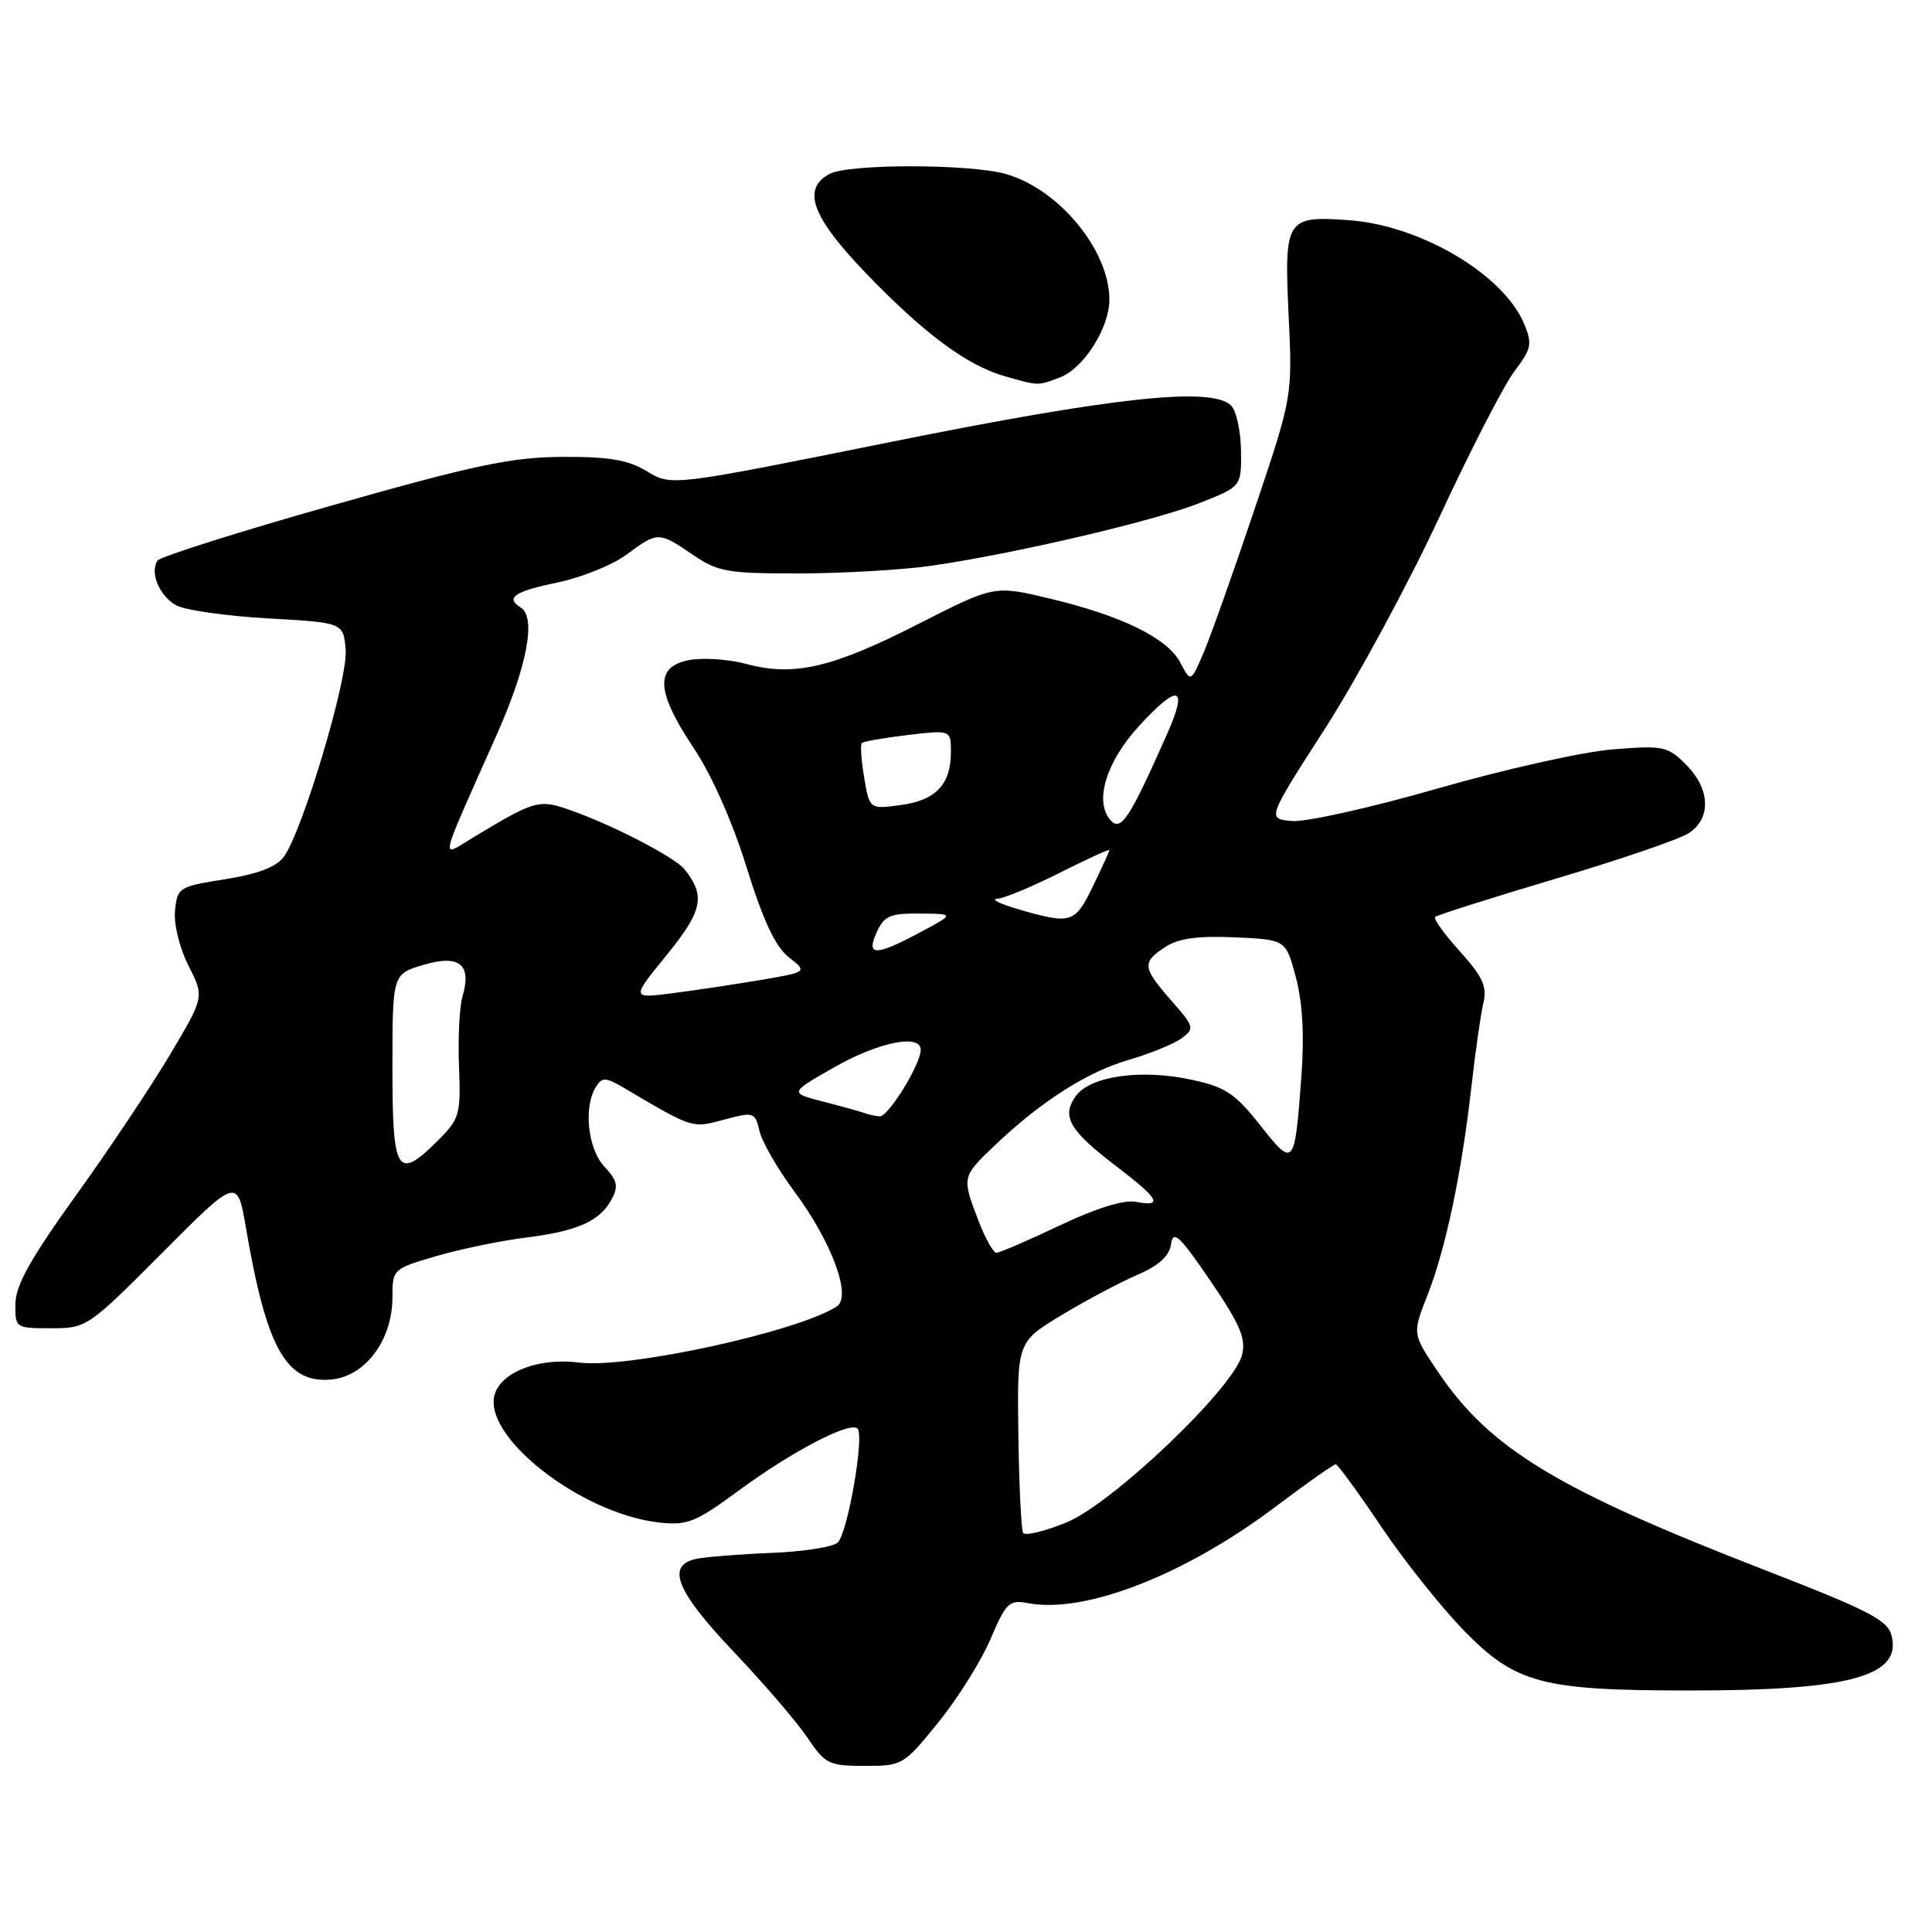 <?xml version="1.0" encoding="UTF-8" standalone="no"?>
<!DOCTYPE svg PUBLIC "-//W3C//DTD SVG 1.1//EN" "http://www.w3.org/Graphics/SVG/1.1/DTD/svg11.dtd" >
<svg xmlns="http://www.w3.org/2000/svg" xmlns:xlink="http://www.w3.org/1999/xlink" version="1.1" viewBox="0 0 256 256">
 <g >
 <path fill="currentColor"
d=" M 124.31 228.25 C 126.88 225.09 129.99 220.12 131.24 217.20 C 133.32 212.34 133.72 211.95 136.25 212.43 C 143.77 213.85 157.03 208.68 169.00 199.66 C 173.12 196.55 176.72 194.02 177.00 194.03 C 177.27 194.05 179.97 197.76 183.00 202.26 C 186.03 206.77 190.98 212.99 194.02 216.10 C 200.84 223.08 204.34 224.00 223.91 224.00 C 245.05 224.00 252.00 222.12 250.65 216.74 C 250.13 214.67 247.66 213.40 233.77 208.01 C 206.24 197.33 197.39 191.95 190.51 181.73 C 187.14 176.73 187.14 176.73 189.13 171.67 C 191.54 165.55 193.68 155.45 194.97 144.00 C 195.50 139.32 196.22 134.31 196.56 132.86 C 197.07 130.73 196.46 129.41 193.46 126.08 C 191.40 123.81 189.92 121.75 190.16 121.50 C 190.41 121.26 197.56 118.99 206.05 116.46 C 214.55 113.94 222.51 111.21 223.75 110.41 C 226.78 108.45 226.63 104.54 223.41 101.32 C 220.97 98.87 220.40 98.76 213.66 99.30 C 209.72 99.62 199.30 101.95 190.50 104.48 C 181.70 107.01 173.01 108.95 171.19 108.79 C 167.88 108.50 167.88 108.50 175.58 96.53 C 179.81 89.94 186.62 77.34 190.72 68.53 C 194.81 59.71 199.29 51.01 200.67 49.19 C 202.93 46.23 203.06 45.57 201.97 42.94 C 199.26 36.39 188.25 29.86 178.76 29.18 C 170.41 28.57 170.15 28.99 170.75 41.79 C 171.26 52.54 171.26 52.54 166.22 67.52 C 163.45 75.76 160.42 84.29 159.49 86.47 C 157.79 90.44 157.79 90.44 156.41 87.82 C 154.70 84.56 148.71 81.61 139.13 79.32 C 131.75 77.55 131.75 77.55 121.63 82.71 C 110.28 88.49 105.20 89.67 98.95 87.99 C 96.60 87.35 93.18 87.12 91.34 87.46 C 86.73 88.33 86.90 91.60 91.92 99.12 C 94.29 102.66 97.07 108.93 98.93 114.93 C 101.13 122.00 102.74 125.44 104.51 126.83 C 107.01 128.79 107.01 128.79 100.75 129.86 C 97.31 130.44 92.06 131.23 89.07 131.61 C 83.64 132.31 83.64 132.31 88.35 126.53 C 93.11 120.68 93.52 118.70 90.69 115.17 C 89.42 113.59 81.24 109.35 75.68 107.39 C 71.39 105.87 70.97 105.99 62.68 110.98 C 58.29 113.62 57.96 115.04 65.88 97.21 C 69.87 88.21 71.07 81.78 69.00 80.50 C 66.93 79.22 68.17 78.36 73.80 77.20 C 77.00 76.54 81.13 74.88 83.00 73.50 C 87.17 70.42 87.26 70.42 91.79 73.50 C 95.14 75.78 96.39 76.00 105.98 75.98 C 111.77 75.97 119.65 75.51 123.50 74.95 C 134.44 73.37 152.94 69.04 159.00 66.64 C 164.50 64.46 164.50 64.46 164.44 59.71 C 164.40 57.11 163.82 54.42 163.13 53.74 C 160.60 51.21 147.67 52.59 118.04 58.56 C 88.97 64.42 88.97 64.42 85.74 62.46 C 83.22 60.93 80.73 60.51 74.50 60.54 C 67.77 60.58 62.93 61.60 44.00 66.97 C 31.62 70.47 21.22 73.77 20.87 74.28 C 19.81 75.87 21.14 79.00 23.37 80.22 C 24.54 80.85 30.00 81.63 35.50 81.94 C 45.50 82.50 45.50 82.50 45.80 86.11 C 46.12 89.96 40.10 110.10 37.61 113.53 C 36.62 114.88 34.18 115.81 29.84 116.50 C 23.69 117.47 23.49 117.60 23.19 120.68 C 23.02 122.49 23.79 125.62 24.98 127.97 C 27.08 132.09 27.08 132.09 22.50 139.79 C 19.97 144.03 14.35 152.45 9.99 158.50 C 4.07 166.73 2.07 170.32 2.04 172.75 C 2.00 175.97 2.05 176.00 6.77 176.00 C 11.48 176.00 11.66 175.88 21.49 166.01 C 31.45 156.01 31.45 156.01 32.60 162.76 C 35.32 178.66 37.92 183.30 43.83 182.80 C 48.37 182.42 52.00 177.59 52.00 171.92 C 52.00 168.18 52.06 168.12 57.75 166.46 C 60.91 165.53 66.24 164.42 69.60 164.00 C 76.59 163.12 79.49 161.82 81.06 158.88 C 81.97 157.19 81.79 156.40 80.09 154.59 C 77.88 152.24 77.29 146.67 78.97 144.01 C 79.80 142.70 80.25 142.72 82.71 144.17 C 91.89 149.58 91.65 149.51 95.94 148.36 C 99.90 147.30 100.05 147.35 100.64 149.88 C 100.98 151.32 103.04 154.89 105.21 157.82 C 110.21 164.53 112.90 171.81 110.88 173.11 C 105.70 176.47 83.18 181.37 76.76 180.55 C 71.63 179.88 66.74 181.63 65.63 184.53 C 63.52 190.03 76.79 200.55 87.34 201.74 C 91.07 202.15 92.16 201.72 97.81 197.56 C 104.96 192.30 112.63 188.29 113.63 189.30 C 114.56 190.23 112.34 203.06 111.01 204.39 C 110.42 204.98 106.46 205.60 102.22 205.77 C 97.97 205.94 93.49 206.30 92.25 206.56 C 88.21 207.42 89.61 210.87 97.25 218.90 C 101.24 223.10 105.62 228.21 107.00 230.26 C 109.34 233.74 109.83 233.99 114.58 233.99 C 119.56 234.00 119.75 233.89 124.31 228.25 Z  M 140.43 50.02 C 143.58 48.83 146.99 43.47 147.00 39.71 C 147.01 33.15 140.27 25.00 133.22 23.04 C 128.40 21.70 112.43 21.70 109.93 23.04 C 106.20 25.03 107.56 28.74 114.75 36.21 C 122.43 44.19 128.11 48.41 133.07 49.83 C 137.63 51.14 137.50 51.14 140.43 50.02 Z  M 135.57 203.12 C 135.32 202.71 135.03 196.84 134.94 190.10 C 134.77 177.83 134.77 177.83 140.63 174.28 C 143.86 172.33 148.38 169.93 150.67 168.94 C 153.57 167.69 154.94 166.44 155.17 164.85 C 155.45 162.93 156.29 163.72 160.38 169.71 C 164.32 175.48 165.12 177.37 164.58 179.52 C 163.48 183.92 147.37 199.28 141.27 201.75 C 138.39 202.92 135.83 203.53 135.57 203.12 Z  M 129.64 161.72 C 127.44 155.98 127.45 155.93 131.75 151.83 C 137.85 146.00 144.03 142.05 149.53 140.45 C 152.37 139.62 155.52 138.34 156.55 137.59 C 158.32 136.29 158.26 136.06 155.20 132.58 C 151.37 128.21 151.29 127.51 154.40 125.48 C 156.13 124.34 158.69 123.99 163.59 124.20 C 170.38 124.50 170.38 124.50 171.71 129.50 C 172.59 132.81 172.84 137.20 172.45 142.50 C 171.55 154.68 171.47 154.77 166.98 149.10 C 163.64 144.87 162.37 144.03 157.85 143.06 C 151.13 141.62 144.40 142.59 142.52 145.27 C 140.63 147.97 141.69 149.79 147.96 154.57 C 153.59 158.86 154.18 159.95 150.51 159.25 C 148.93 158.94 145.23 160.09 140.40 162.39 C 136.22 164.37 132.45 166.00 132.03 166.00 C 131.61 166.00 130.54 164.07 129.64 161.72 Z  M 52.00 141.54 C 52.00 129.08 52.00 129.08 56.08 127.86 C 60.85 126.43 62.53 127.77 61.29 132.00 C 60.88 133.38 60.67 137.55 60.82 141.28 C 61.07 147.63 60.90 148.25 58.12 151.03 C 52.63 156.53 52.00 155.56 52.00 141.54 Z  M 114.50 147.47 C 113.95 147.27 111.49 146.59 109.04 145.96 C 104.59 144.81 104.59 144.81 110.54 141.42 C 116.42 138.07 122.00 136.95 122.00 139.11 C 122.00 141.02 117.69 148.00 116.57 147.92 C 115.98 147.88 115.05 147.68 114.50 147.47 Z  M 116.18 123.50 C 117.16 121.35 117.96 121.01 121.91 121.05 C 126.50 121.09 126.50 121.09 122.00 123.50 C 115.98 126.72 114.71 126.72 116.18 123.50 Z  M 135.00 120.50 C 132.53 119.78 131.23 119.15 132.13 119.10 C 133.03 119.04 136.74 117.50 140.38 115.67 C 144.02 113.84 147.00 112.47 147.00 112.64 C 147.00 112.81 146.01 114.98 144.80 117.47 C 142.43 122.36 141.94 122.51 135.00 120.50 Z  M 147.07 108.59 C 145.01 106.10 146.60 100.94 150.88 96.25 C 156.15 90.49 157.49 90.84 154.65 97.25 C 149.57 108.70 148.50 110.30 147.07 108.59 Z  M 114.51 103.05 C 114.12 100.75 113.98 98.68 114.20 98.46 C 114.42 98.24 117.17 97.76 120.30 97.39 C 126.00 96.72 126.00 96.72 126.00 99.67 C 126.00 103.94 123.99 106.06 119.32 106.68 C 115.22 107.23 115.22 107.23 114.51 103.05 Z "/>
</g>
</svg>
